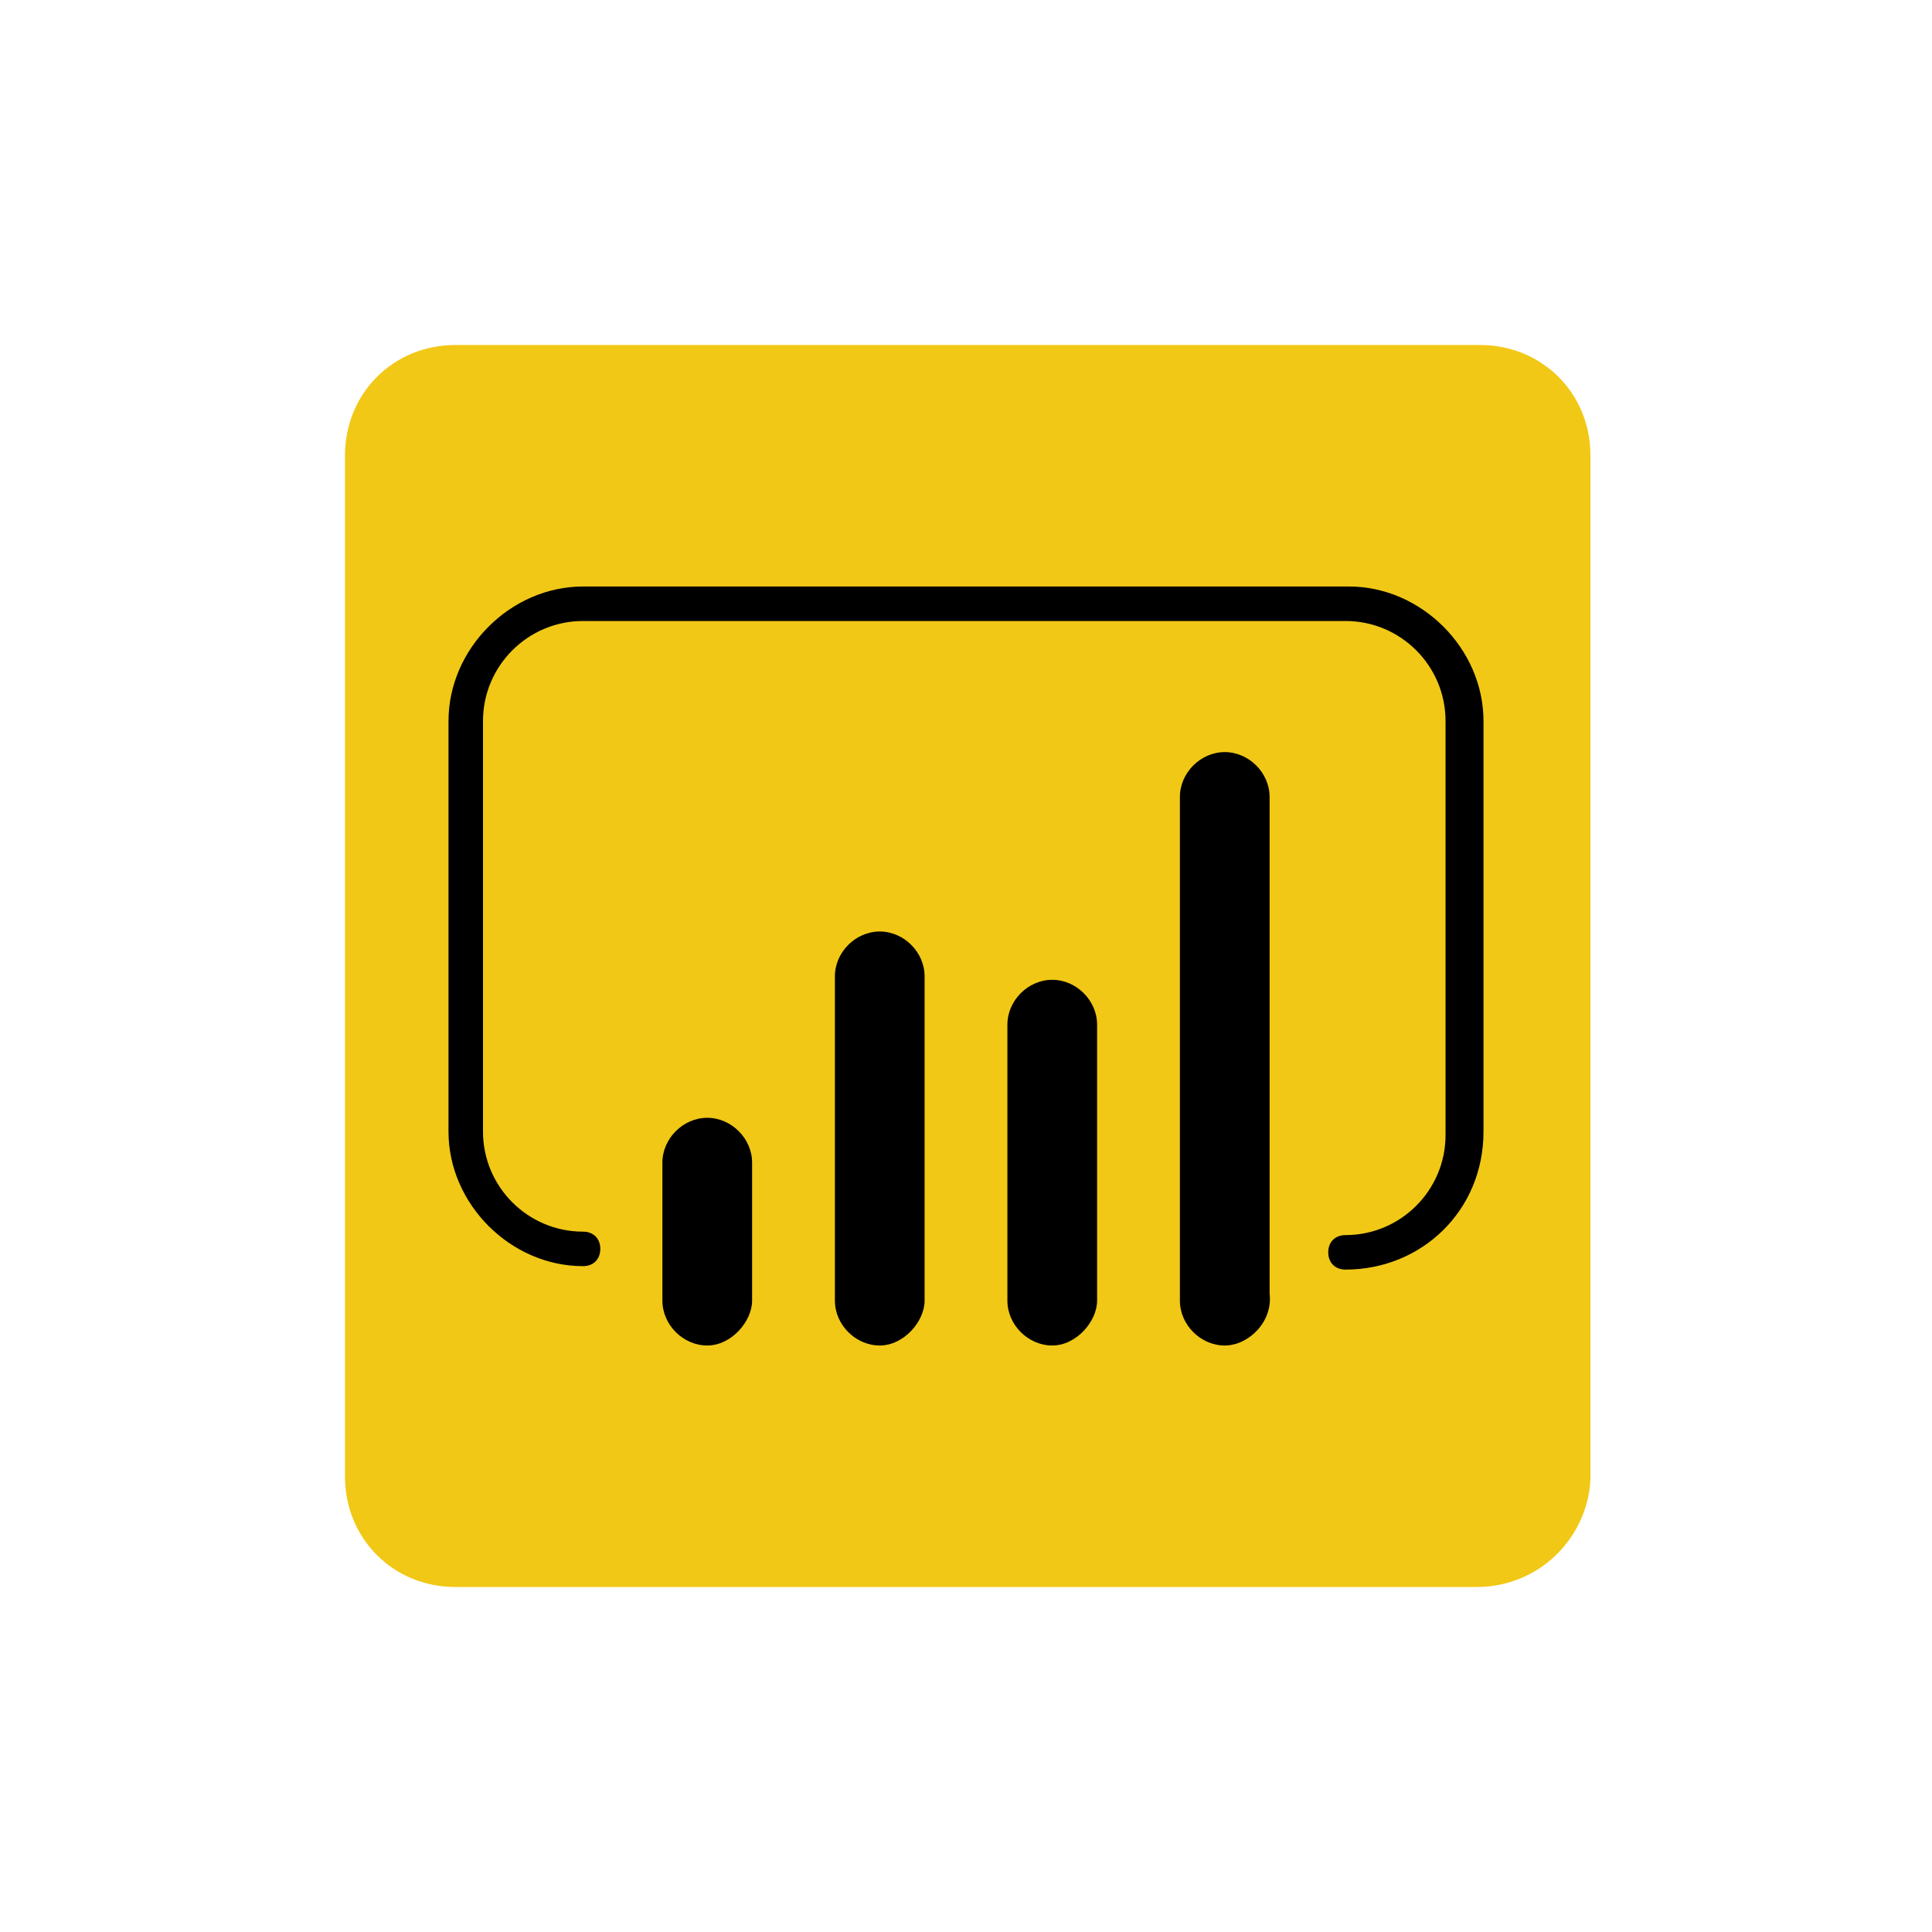 <?xml version="1.0" encoding="UTF-8"?>
<svg enable-background="new 0 0 56 56" version="1.1" viewBox="0 0 56 56" xmlns="http://www.w3.org/2000/svg">
 <style type="text/css">.st0{fill:#F1C816;}</style>
 <path class="st0" d="m42.8 46h-29.6c-1.8 0-3.2-1.4-3.2-3.2v-29.6c0-1.8 1.4-3.2 3.2-3.2h29.7c1.8 0 3.2 1.4 3.2 3.2v29.7c-0.1 1.7-1.5 3.1-3.3 3.1z"/>
 <path d="m39 36.8c-0.3 0-0.5-0.2-0.5-0.5s0.2-0.5 0.5-0.5c1.6 0 2.9-1.3 2.9-2.9v-12c0-1.6-1.3-2.9-2.9-2.9h-22.1c-1.6 0-2.9 1.3-2.9 2.9v11.9c0 1.6 1.3 2.9 2.9 2.9 0.3 0 0.5 0.2 0.5 0.5s-0.2 0.5-0.5 0.5c-2.1 0-3.9-1.8-3.9-3.9v-11.9c0-2.1 1.8-3.9 3.9-3.9h22.2c2.1 0 3.9 1.8 3.9 3.9v11.9c0 2.3-1.8 4-4 4z"/>
 <path d="m35.5 39c-0.7 0-1.3-0.6-1.3-1.3v-14.6c0-0.7 0.6-1.3 1.3-1.3s1.3 0.6 1.3 1.3v14.4c0.1 0.8-0.6 1.5-1.3 1.5z"/>
 <path d="m30.5 39c-0.7 0-1.3-0.6-1.3-1.3v-8c0-0.7 0.6-1.3 1.3-1.3s1.3 0.6 1.3 1.3v8c0 0.6-0.6 1.3-1.3 1.3z"/>
 <path d="m25.5 39c-0.7 0-1.3-0.6-1.3-1.3v-9.4c0-0.7 0.6-1.3 1.3-1.3s1.3 0.6 1.3 1.3v9.4c0 0.6-0.6 1.3-1.3 1.3z"/>
 <path d="m20.5 39c-0.7 0-1.3-0.6-1.3-1.3v-4c0-0.7 0.6-1.3 1.3-1.3s1.3 0.6 1.3 1.3v4c0 0.6-0.6 1.3-1.3 1.3z"/>
</svg>
